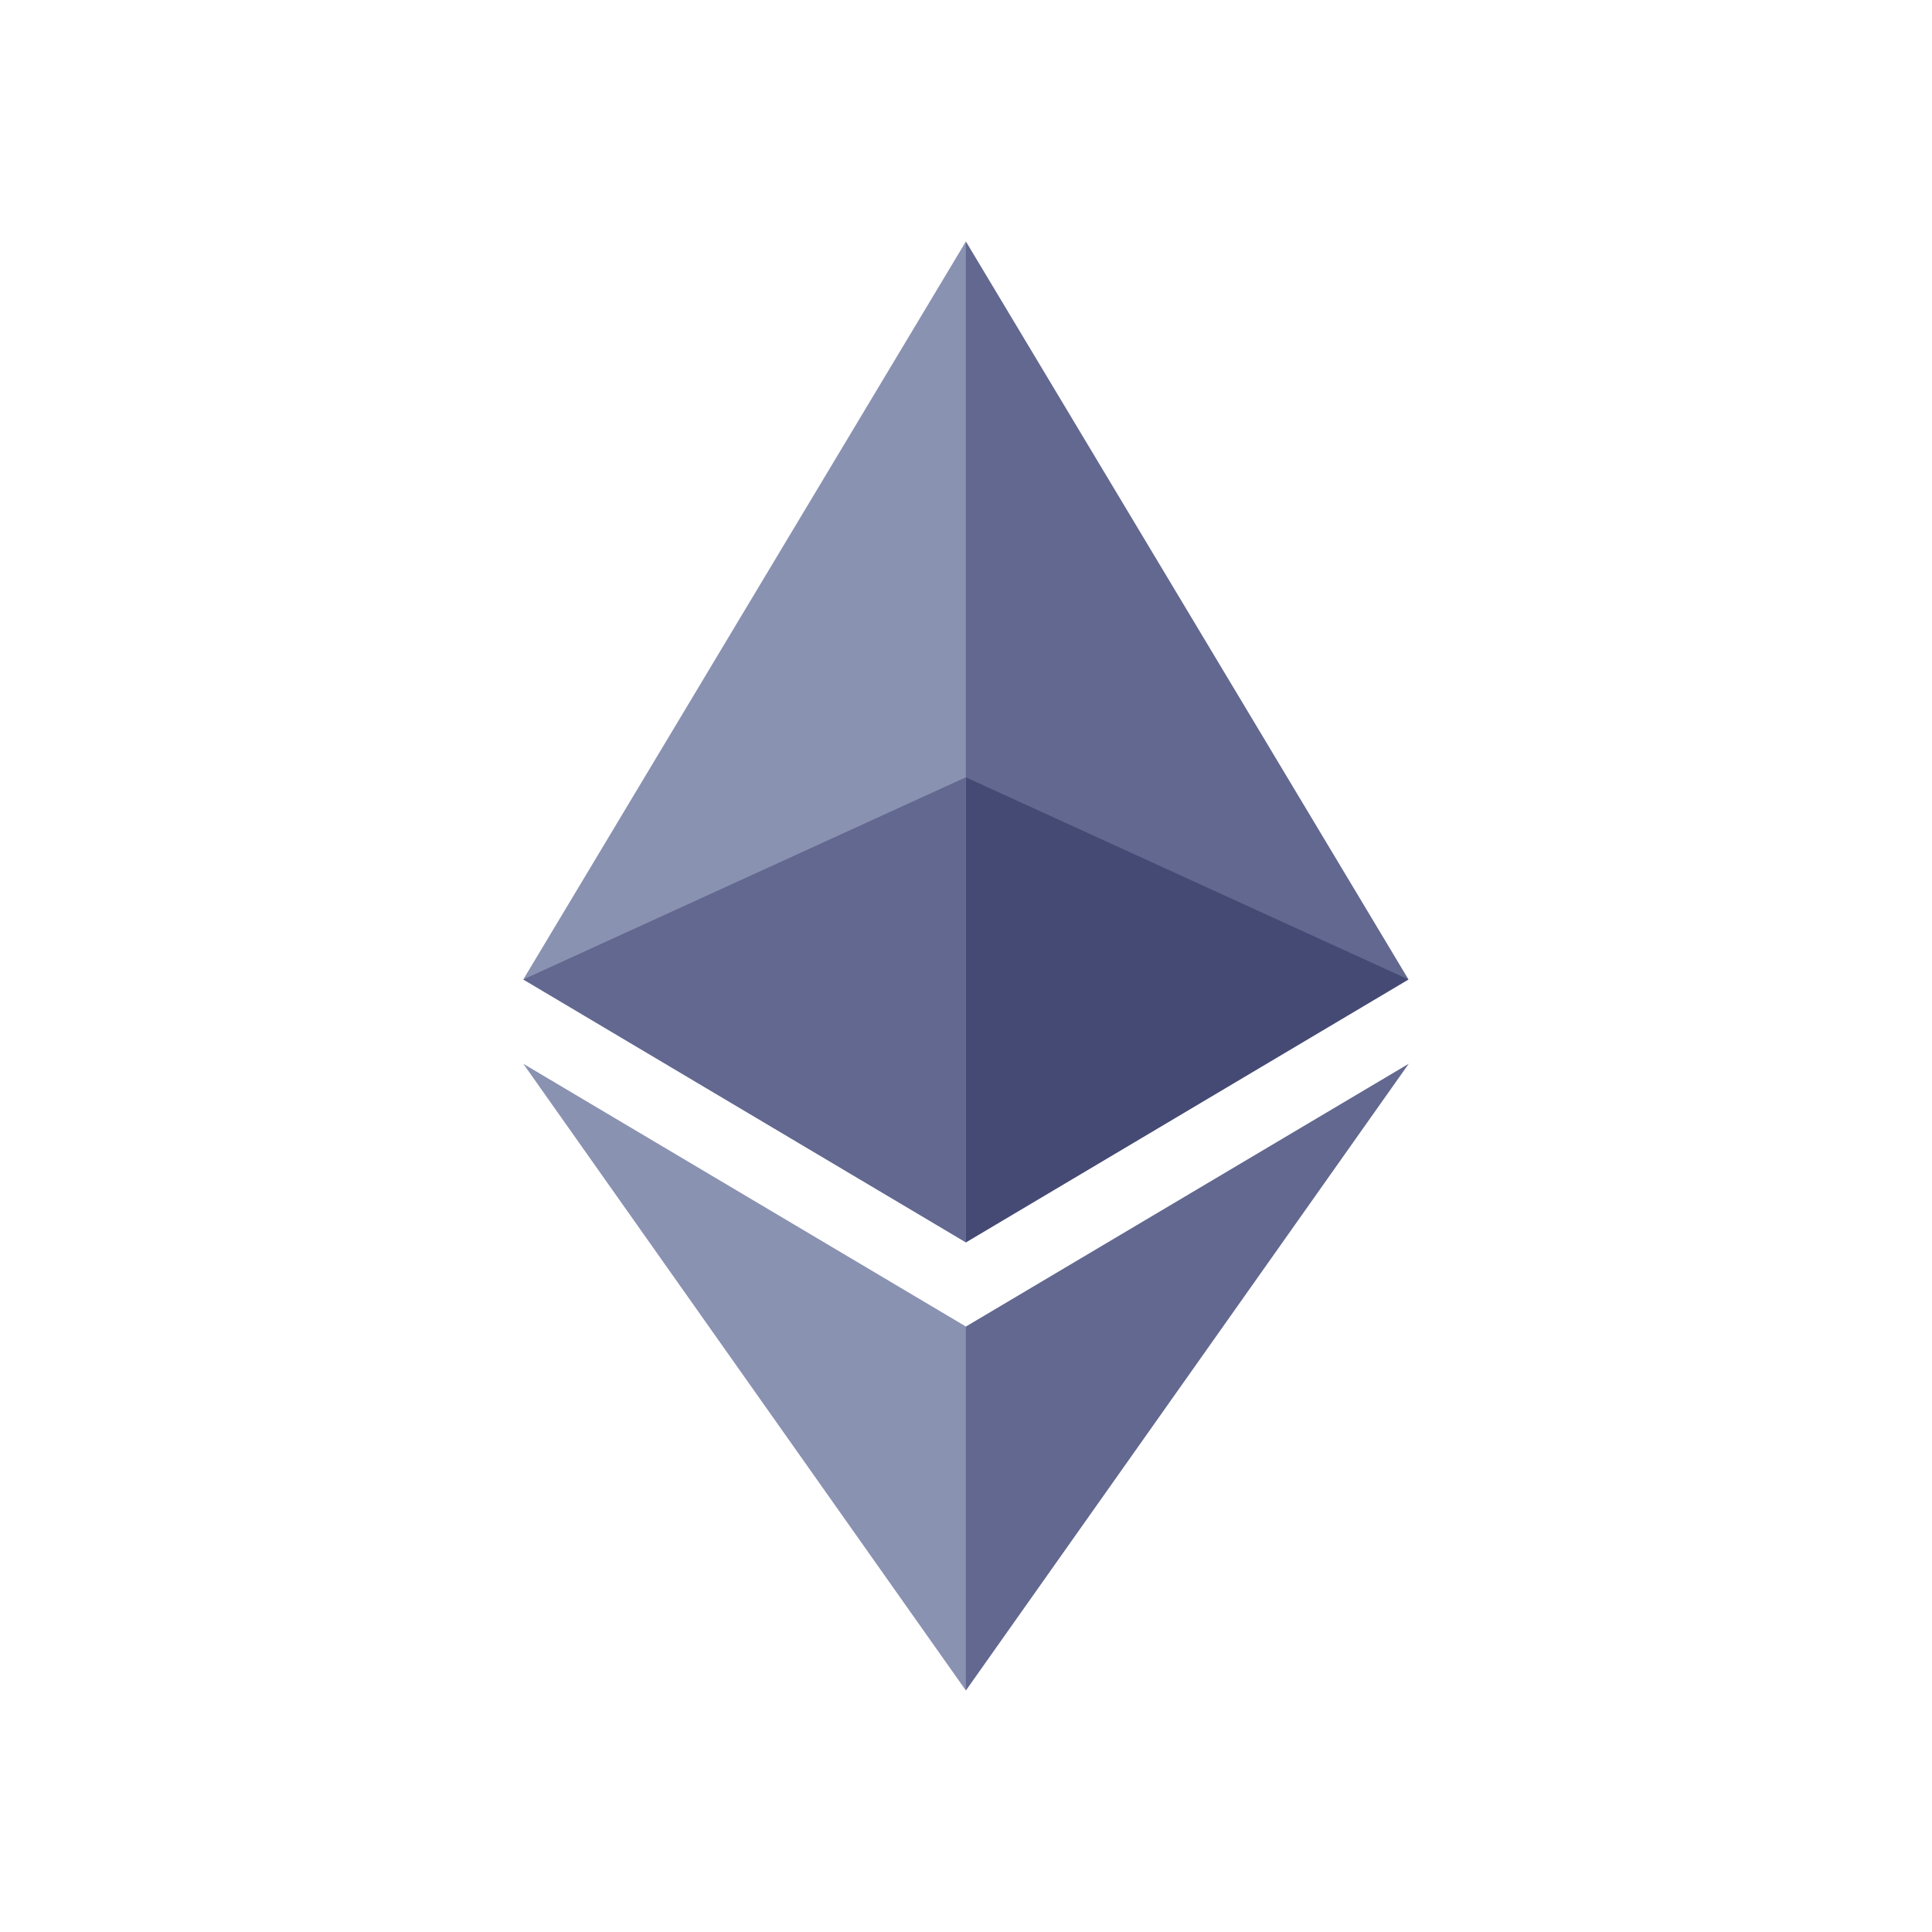<svg width="48" height="48" viewBox="0 0 48 48" fill="none" xmlns="http://www.w3.org/2000/svg">
<path d="M23.757 30.624L23.998 30.865L34.993 24.334L23.998 6L23.757 6.82V30.624Z" fill="#62688F"/>
<path d="M23.997 30.865V6L13.001 24.334L23.997 30.865Z" fill="#8A92B2"/>
<path d="M23.862 41.603L23.997 42L34.999 26.429L23.997 32.958L23.862 33.123L23.862 41.603Z" fill="#62688F"/>
<path d="M13.001 26.429L23.997 42V32.957L13.001 26.429Z" fill="#8A92B2"/>
<path d="M23.996 19.312V30.865L34.991 24.334L23.996 19.312Z" fill="#454A75"/>
<path d="M23.997 19.311L13.001 24.334L23.997 30.865V19.311Z" fill="#62688F"/>
</svg>
